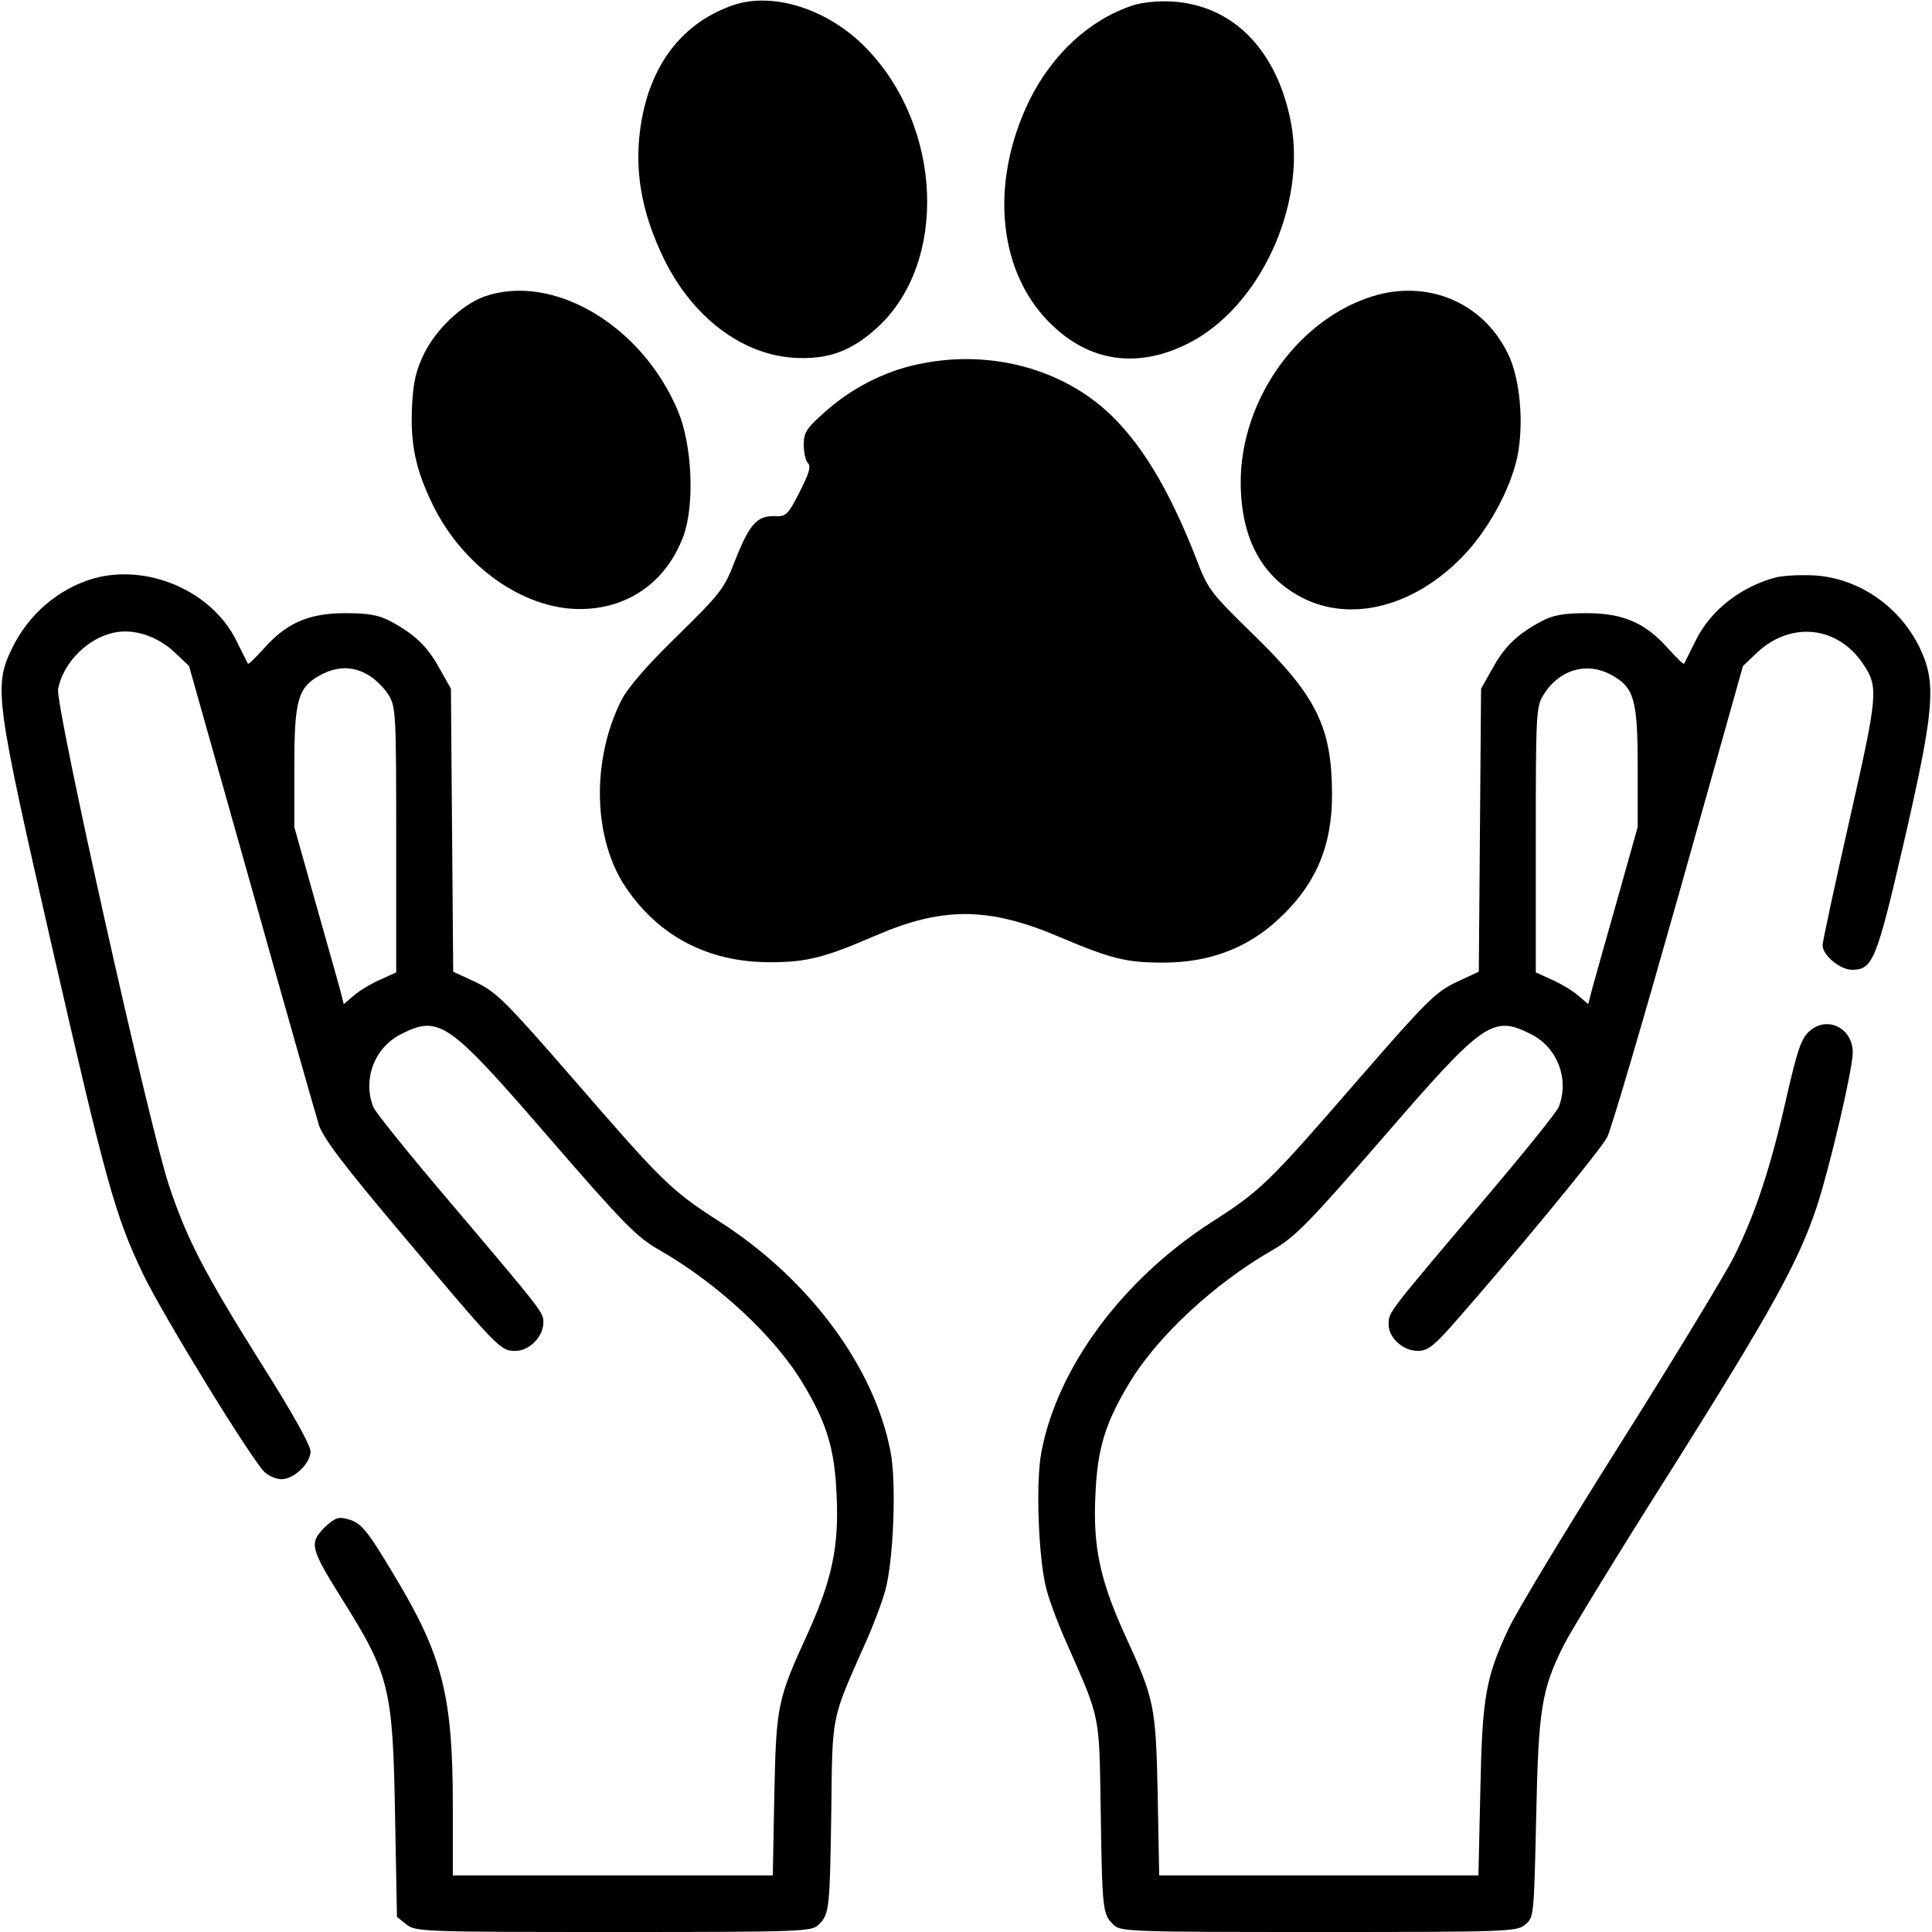 <?xml version="1.0" standalone="no"?>
<!DOCTYPE svg PUBLIC "-//W3C//DTD SVG 20010904//EN"
 "http://www.w3.org/TR/2001/REC-SVG-20010904/DTD/svg10.dtd">
<svg version="1.0" xmlns="http://www.w3.org/2000/svg"
 width="512pt" height="512pt" viewBox="0 0 512 512"
 preserveAspectRatio="xMidYMid meet">

<g transform="translate(0,512) scale(0.1,-0.1)"
fill="#000000" stroke="none">
<path d="M1945 5107 c-130 -44 -216 -149 -244 -302 -23 -125 -4 -244 60 -374
75 -151 203 -249 340 -259 91 -6 154 16 224 80 188 172 173 533 -30 741 -99
102 -244 149 -350 114z"/>
<path d="M3003 5106 c-114 -37 -213 -128 -274 -250 -110 -224 -84 -468 66
-604 101 -93 226 -107 354 -42 189 95 314 365 272 586 -37 192 -154 311 -316
320 -34 2 -78 -2 -102 -10z"/>
<path d="M1283 4334 c-59 -22 -127 -86 -159 -151 -21 -43 -29 -75 -32 -138 -5
-102 9 -169 56 -265 79 -160 237 -273 386 -274 128 -1 231 70 277 193 30 82
24 239 -14 331 -95 228 -332 368 -514 304z"/>
<path d="M3623 4330 c-193 -68 -336 -278 -335 -490 1 -149 57 -252 169 -307
128 -62 291 -19 417 110 68 69 128 178 147 266 18 87 8 208 -25 274 -68 140
-222 201 -373 147z"/>
<path d="M2430 4154 c-88 -19 -173 -63 -242 -124 -51 -45 -58 -56 -58 -89 0
-20 5 -42 11 -48 9 -9 3 -28 -22 -77 -31 -61 -36 -65 -66 -64 -46 2 -67 -21
-104 -115 -30 -78 -38 -88 -154 -202 -84 -82 -131 -137 -149 -172 -80 -161
-74 -369 14 -497 88 -129 219 -196 380 -196 98 0 145 12 279 70 180 78 302 77
491 -4 137 -58 176 -67 273 -67 121 0 222 38 304 114 99 91 143 193 143 330 0
178 -40 261 -205 422 -118 115 -124 123 -155 205 -74 189 -150 313 -242 395
-130 114 -317 159 -498 119z"/>
<path d="M248 3587 c-93 -27 -173 -95 -217 -187 -48 -100 -42 -137 107 -790
143 -625 168 -714 241 -866 52 -109 291 -498 323 -526 11 -10 31 -18 44 -18
33 0 76 41 77 73 0 17 -48 103 -131 234 -153 244 -198 332 -245 474 -53 161
-301 1271 -293 1313 13 70 80 137 151 150 51 10 112 -10 157 -52 l39 -37 165
-585 c90 -321 171 -605 179 -631 12 -36 66 -107 217 -286 260 -309 264 -313
304 -313 37 0 74 38 74 75 0 27 1 26 -243 314 -109 128 -203 244 -208 258 -28
73 3 155 71 191 104 53 126 38 395 -273 200 -231 233 -264 293 -298 155 -89
308 -231 382 -357 61 -102 82 -170 87 -291 7 -136 -12 -226 -77 -369 -80 -175
-83 -189 -88 -428 l-4 -212 -424 0 -424 0 0 184 c0 293 -27 399 -157 614 -73
122 -87 138 -125 147 -22 6 -33 1 -59 -24 -40 -41 -36 -55 47 -188 127 -202
135 -237 141 -576 l5 -267 25 -20 c25 -19 41 -20 549 -20 508 0 525 1 544 20
28 28 29 40 33 300 3 261 -1 239 90 445 20 44 44 107 53 140 22 79 30 287 14
368 -43 224 -214 455 -449 607 -133 85 -153 105 -393 382 -180 207 -203 229
-257 255 l-60 28 -3 375 -3 375 -30 53 c-32 59 -66 91 -129 125 -32 17 -58 22
-121 22 -97 0 -156 -26 -216 -94 -22 -24 -40 -42 -42 -40 -1 2 -15 30 -31 62
-65 131 -235 204 -378 164z m730 -257 c18 -11 41 -34 52 -52 19 -31 20 -51 20
-384 l0 -351 -42 -19 c-23 -10 -55 -29 -70 -42 l-27 -23 -11 43 c-7 24 -36
129 -66 234 l-54 192 0 159 c0 179 9 212 71 245 44 23 86 23 127 -2z"/>
<path d="M4707 3590 c-92 -24 -173 -86 -213 -167 -16 -32 -30 -60 -31 -62 -2
-2 -20 16 -42 40 -60 68 -119 94 -216 94 -63 0 -89 -5 -121 -22 -63 -34 -97
-66 -129 -125 l-30 -53 -3 -375 -3 -375 -60 -28 c-54 -26 -77 -48 -257 -255
-240 -277 -260 -297 -393 -382 -235 -152 -406 -383 -449 -607 -16 -81 -8 -289
14 -368 9 -33 33 -96 53 -140 90 -204 86 -185 90 -445 4 -261 5 -272 33 -300
19 -19 36 -20 544 -20 501 0 525 1 547 19 24 19 24 21 30 283 6 290 14 340 73
458 18 36 148 249 291 474 257 409 331 541 380 689 34 104 95 363 95 408 0 64
-67 98 -114 57 -22 -19 -32 -47 -62 -178 -42 -186 -82 -306 -139 -421 -24 -47
-159 -270 -301 -495 -142 -225 -275 -445 -296 -490 -61 -130 -70 -181 -75
-431 l-5 -223 -423 0 -423 0 -4 213 c-5 238 -8 252 -88 427 -65 143 -84 233
-77 369 5 121 26 189 87 291 74 126 227 268 382 357 59 34 93 68 293 298 269
311 291 326 395 273 68 -36 99 -118 71 -191 -5 -14 -99 -130 -208 -258 -247
-292 -243 -286 -243 -319 0 -35 38 -70 77 -70 26 0 42 12 95 72 161 183 388
458 407 494 11 21 96 311 190 644 l170 605 39 37 c89 82 212 69 279 -31 42
-62 40 -80 -36 -416 -39 -172 -71 -321 -71 -330 0 -26 46 -65 78 -65 55 0 65
24 138 340 80 348 86 419 43 510 -52 111 -161 187 -279 195 -36 2 -82 0 -103
-5z m-438 -258 c62 -33 71 -66 71 -245 l0 -159 -54 -192 c-30 -105 -59 -210
-66 -234 l-11 -43 -27 23 c-15 13 -47 32 -70 42 l-42 19 0 351 c0 333 1 353
20 384 41 67 114 89 179 54z"/>
</g>
</svg>
